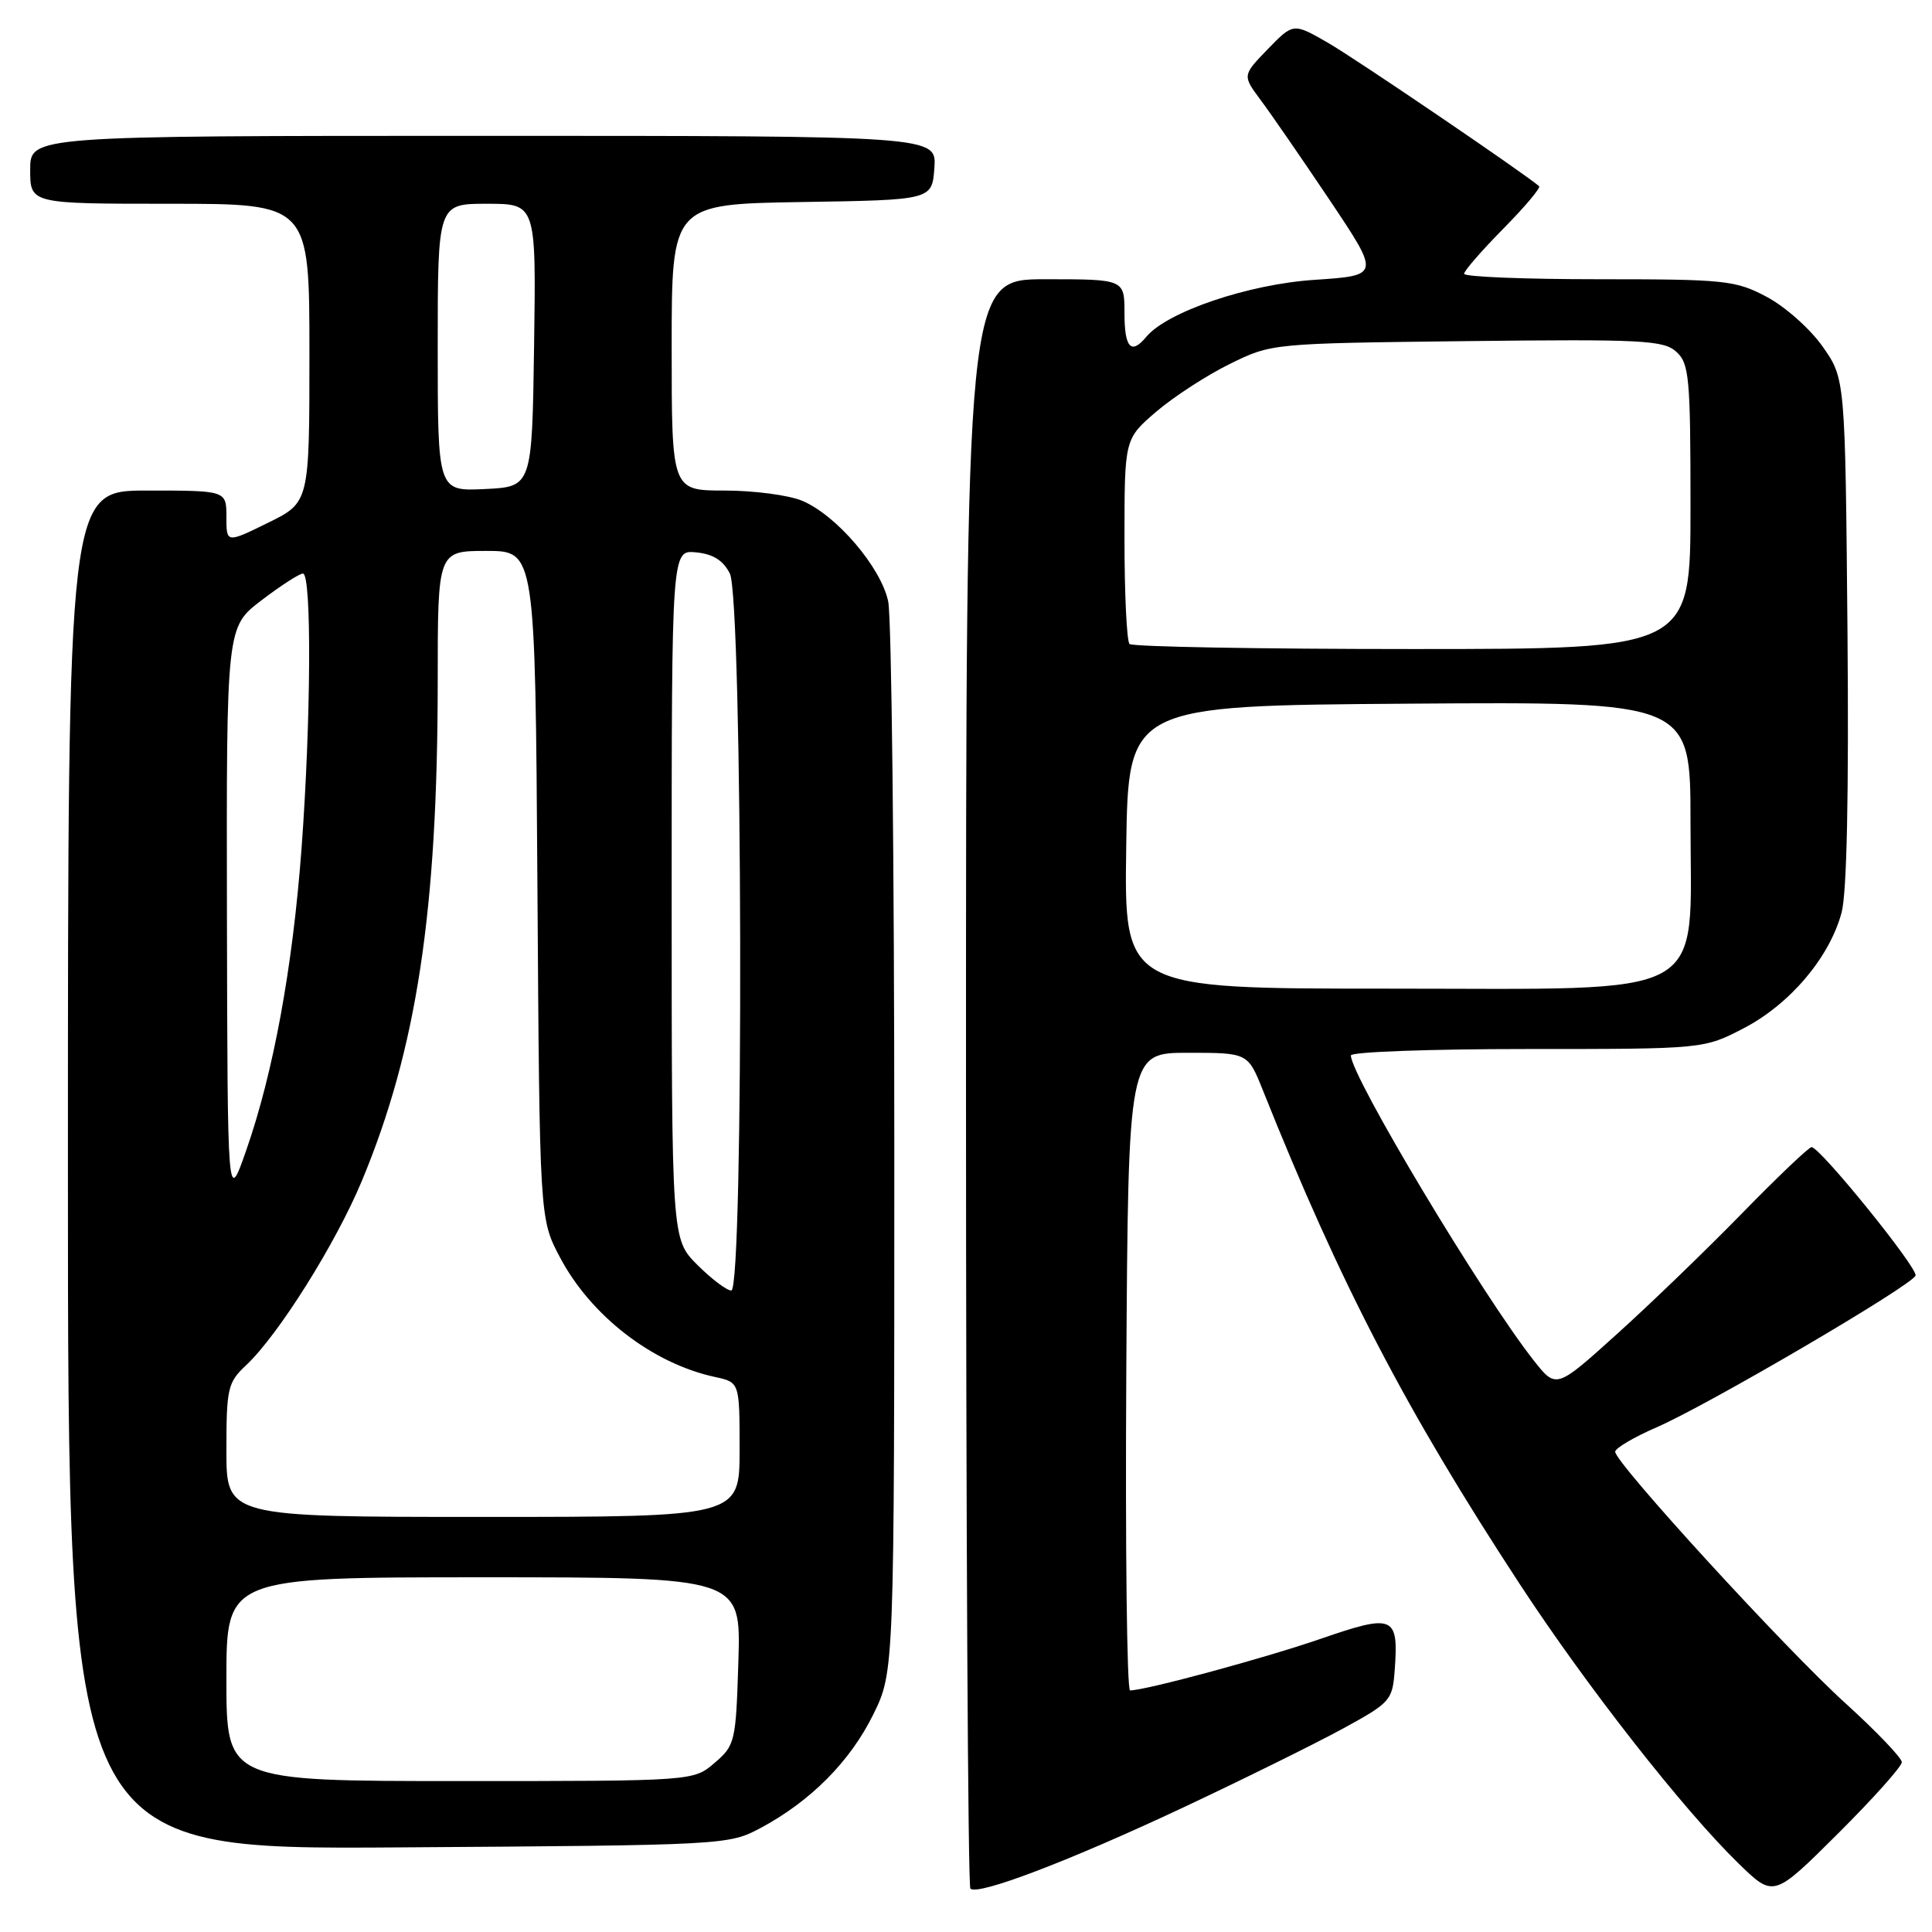 <?xml version="1.0" encoding="UTF-8" standalone="no"?>
<!DOCTYPE svg PUBLIC "-//W3C//DTD SVG 1.1//EN" "http://www.w3.org/Graphics/SVG/1.1/DTD/svg11.dtd" >
<svg xmlns="http://www.w3.org/2000/svg" xmlns:xlink="http://www.w3.org/1999/xlink" version="1.1" viewBox="0 0 256 256">
 <g >
 <path fill="currentColor"
d=" M 156.83 239.48 C 164.70 235.78 174.15 231.11 177.83 229.11 C 184.28 225.59 184.51 225.33 184.81 221.25 C 185.33 214.08 184.67 213.81 175.00 217.15 C 167.52 219.73 151.85 223.97 149.74 223.99 C 149.32 224.00 149.10 204.99 149.24 181.75 C 149.50 139.50 149.50 139.50 157.43 139.50 C 165.35 139.50 165.35 139.50 167.35 144.50 C 177.64 170.24 186.26 186.81 201.44 210.00 C 210.32 223.55 223.10 239.86 230.42 246.97 C 235.02 251.44 235.02 251.44 243.51 242.99 C 248.18 238.34 252.00 234.07 252.00 233.50 C 252.00 232.93 248.63 229.41 244.52 225.68 C 236.58 218.49 213.99 193.81 214.02 192.36 C 214.03 191.89 216.49 190.44 219.50 189.13 C 226.25 186.21 253.38 170.31 253.82 169.02 C 254.15 168.04 241.17 152.00 240.04 152.00 C 239.68 152.00 235.54 155.95 230.83 160.77 C 226.12 165.60 218.65 172.81 214.23 176.79 C 206.20 184.04 206.20 184.04 203.23 180.27 C 196.42 171.63 179.00 142.57 179.00 139.85 C 179.00 139.38 189.52 139.00 202.39 139.00 C 225.77 139.00 225.77 139.00 231.12 136.21 C 237.21 133.02 242.43 126.85 244.02 120.92 C 244.72 118.32 244.99 105.19 244.80 83.54 C 244.50 50.17 244.50 50.17 241.50 45.91 C 239.85 43.57 236.52 40.61 234.09 39.33 C 229.96 37.14 228.59 37.00 211.84 37.00 C 202.03 37.00 194.00 36.68 194.00 36.28 C 194.00 35.89 196.34 33.20 199.19 30.31 C 202.05 27.41 204.18 24.88 203.94 24.67 C 201.78 22.83 179.48 7.68 175.93 5.65 C 171.37 3.03 171.37 3.03 167.99 6.51 C 164.62 9.99 164.62 9.99 167.04 13.25 C 168.38 15.04 172.49 21.00 176.18 26.50 C 182.88 36.50 182.88 36.50 174.19 37.08 C 165.44 37.65 154.65 41.31 151.89 44.63 C 149.88 47.06 149.00 46.10 149.00 41.50 C 149.00 37.00 149.00 37.00 138.50 37.00 C 128.00 37.00 128.00 37.00 128.00 143.33 C 128.00 201.82 128.26 249.93 128.58 250.25 C 129.55 251.22 141.72 246.58 156.83 239.48 Z  M 100.80 242.21 C 107.41 238.67 112.67 233.38 115.72 227.16 C 118.50 221.50 118.50 221.50 118.50 152.50 C 118.50 114.55 118.14 81.79 117.69 79.69 C 116.73 75.16 110.83 68.25 106.28 66.35 C 104.51 65.61 99.90 65.00 96.03 65.00 C 89.00 65.00 89.00 65.00 89.00 46.02 C 89.00 27.05 89.00 27.05 106.25 26.77 C 123.50 26.50 123.50 26.50 123.81 22.25 C 124.11 18.00 124.11 18.00 64.06 18.00 C 4.00 18.00 4.00 18.00 4.00 22.50 C 4.00 27.00 4.00 27.00 22.50 27.00 C 41.00 27.00 41.00 27.00 41.00 46.79 C 41.00 66.58 41.00 66.58 35.50 69.28 C 30.00 71.98 30.00 71.98 30.00 68.49 C 30.00 65.00 30.00 65.00 19.50 65.00 C 9.00 65.00 9.00 65.00 9.00 155.04 C 9.00 245.08 9.00 245.08 52.75 244.79 C 96.18 244.50 96.53 244.48 100.80 242.21 Z  M 149.23 112.25 C 149.50 93.50 149.50 93.50 186.75 93.24 C 224.00 92.98 224.00 92.98 224.00 108.91 C 224.00 132.80 227.26 131.00 183.89 131.00 C 148.96 131.00 148.96 131.00 149.23 112.25 Z  M 149.67 85.33 C 149.30 84.97 149.00 78.70 149.00 71.41 C 149.00 58.16 149.00 58.16 153.22 54.54 C 155.54 52.56 159.93 49.71 162.97 48.22 C 168.49 45.50 168.53 45.50 194.37 45.20 C 217.59 44.93 220.43 45.08 222.12 46.61 C 223.83 48.16 224.00 49.97 224.00 67.15 C 224.00 86.00 224.00 86.00 187.17 86.00 C 166.91 86.00 150.03 85.70 149.67 85.33 Z  M 30.00 222.50 C 30.00 209.00 30.00 209.00 64.09 209.00 C 98.18 209.00 98.18 209.00 97.84 220.09 C 97.51 230.81 97.41 231.26 94.69 233.59 C 91.89 236.00 91.89 236.00 60.94 236.00 C 30.00 236.00 30.00 236.00 30.00 222.50 Z  M 30.00 192.17 C 30.00 183.97 30.18 183.18 32.59 180.92 C 36.87 176.92 44.48 164.80 47.95 156.47 C 55.22 139.00 57.99 120.75 58.00 90.25 C 58.00 73.00 58.00 73.00 64.46 73.00 C 70.92 73.00 70.92 73.00 71.21 117.25 C 71.50 161.50 71.50 161.50 74.19 166.59 C 78.29 174.36 86.46 180.67 94.75 182.46 C 98.00 183.16 98.00 183.16 98.00 192.08 C 98.00 201.00 98.00 201.00 64.00 201.00 C 30.00 201.00 30.00 201.00 30.00 192.17 Z  M 92.40 167.60 C 89.00 164.20 89.00 164.20 89.00 118.54 C 89.00 72.87 89.00 72.87 92.23 73.19 C 94.48 73.41 95.83 74.25 96.71 76.00 C 98.41 79.36 98.59 171.00 96.90 171.00 C 96.30 171.00 94.27 169.47 92.40 167.60 Z  M 30.07 121.30 C 30.00 83.09 30.00 83.09 34.64 79.55 C 37.20 77.60 39.67 76.00 40.14 76.00 C 41.32 76.00 41.21 95.54 39.95 112.50 C 38.77 128.28 36.22 142.16 32.60 152.50 C 30.15 159.50 30.15 159.50 30.07 121.30 Z  M 58.00 46.05 C 58.00 27.00 58.00 27.00 64.52 27.00 C 71.04 27.00 71.04 27.00 70.77 45.75 C 70.50 64.50 70.50 64.50 64.25 64.80 C 58.00 65.10 58.00 65.10 58.00 46.05 Z "/>
</g>
</svg>